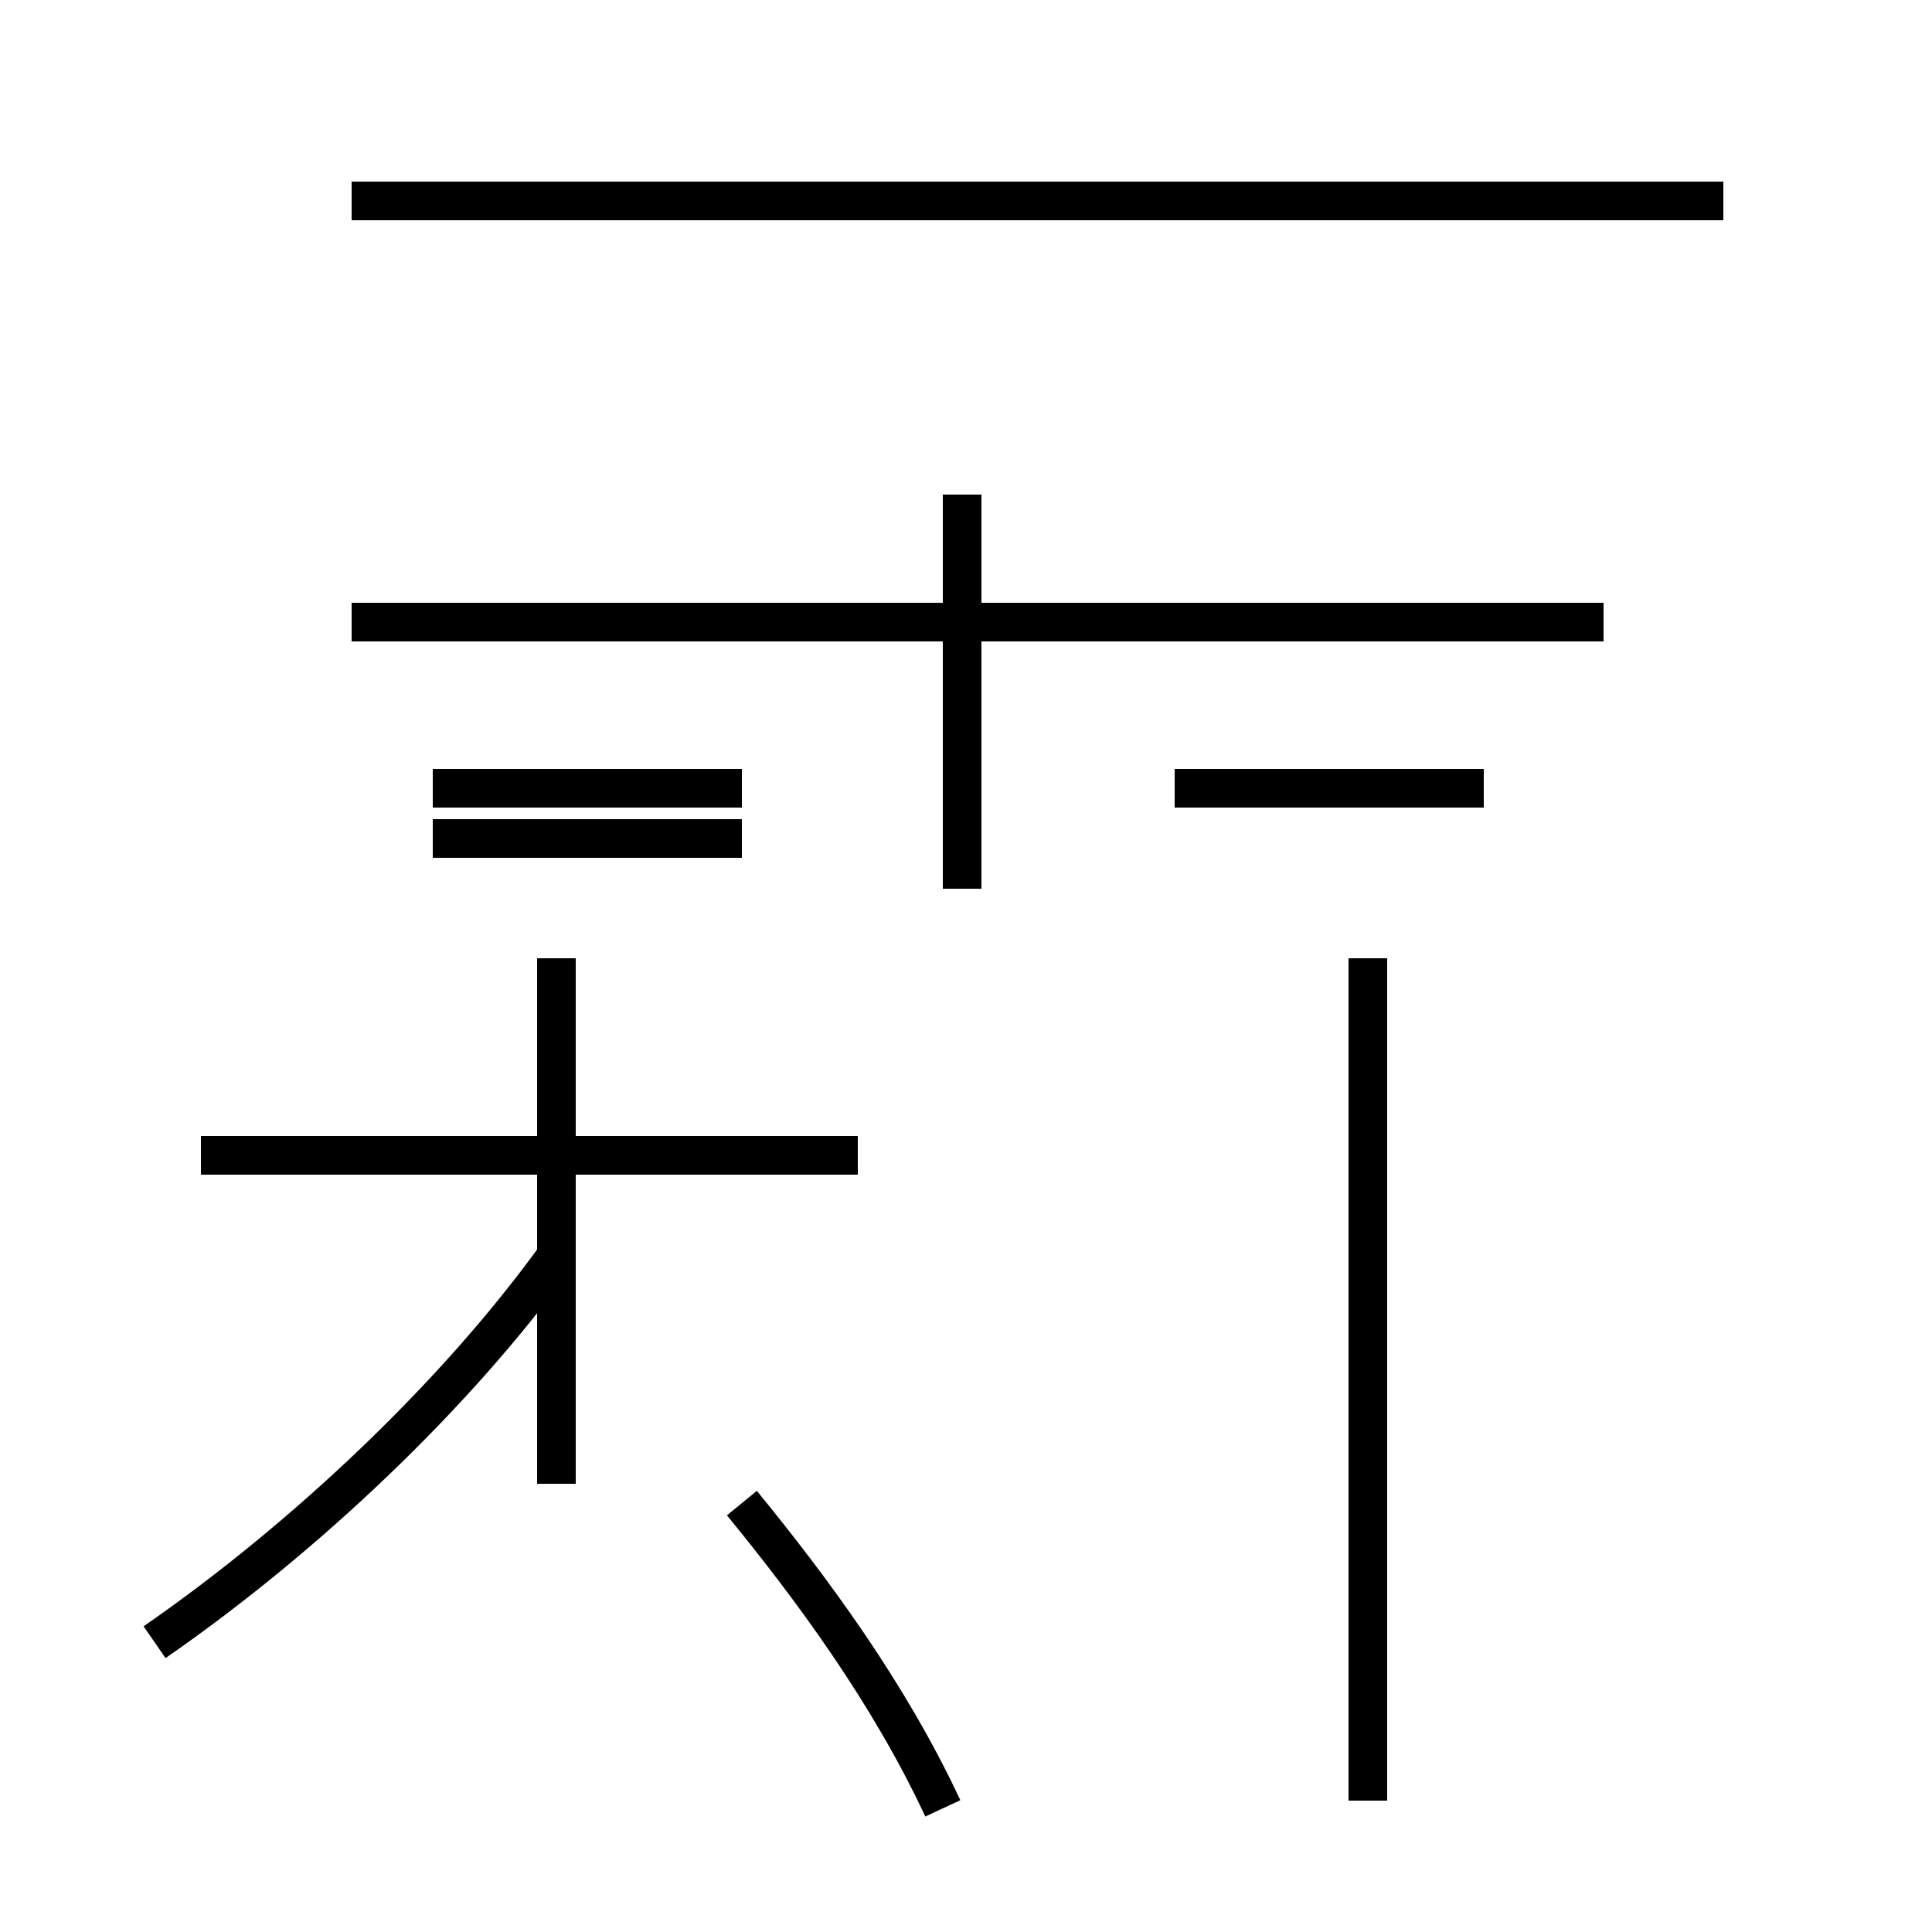 <?xml version='1.0' encoding='utf8'?>
<svg viewBox="0.0 -44.0 50.0 50.0" version="1.1" xmlns="http://www.w3.org/2000/svg">
<rect x="0.0" y="-44.0" width="50.0" height="50.0" fill="#808080" stroke="none"/>
<rect x="-1000" y="-1000" width="2000" height="2000" stroke="white" fill="white"/>
<g style="fill:none; stroke:#000000;  stroke-width:1">
<path d="M 44.6 38.8 L 9.1 38.8 M 24.9 21.0 L 24.9 31.2 M 41.5 27.9 L 9.1 27.9 M 19.2 23.6 L 11.2 23.6 M 19.2 22.3 L 11.2 22.3 M 38.4 23.6 L 30.4 23.6 M 4.0 1.5 C 7.9 4.2 11.8 7.9 14.4 11.5 M 22.2 14.1 L 5.2 14.1 M 24.4 -2.8 C 23.0 0.2 21.0 2.9 19.2 5.1 M 14.4 5.6 L 14.4 19.2 M 35.4 -2.6 L 35.4 19.2 " transform="scale(1, -1)" />
</g>
</svg>